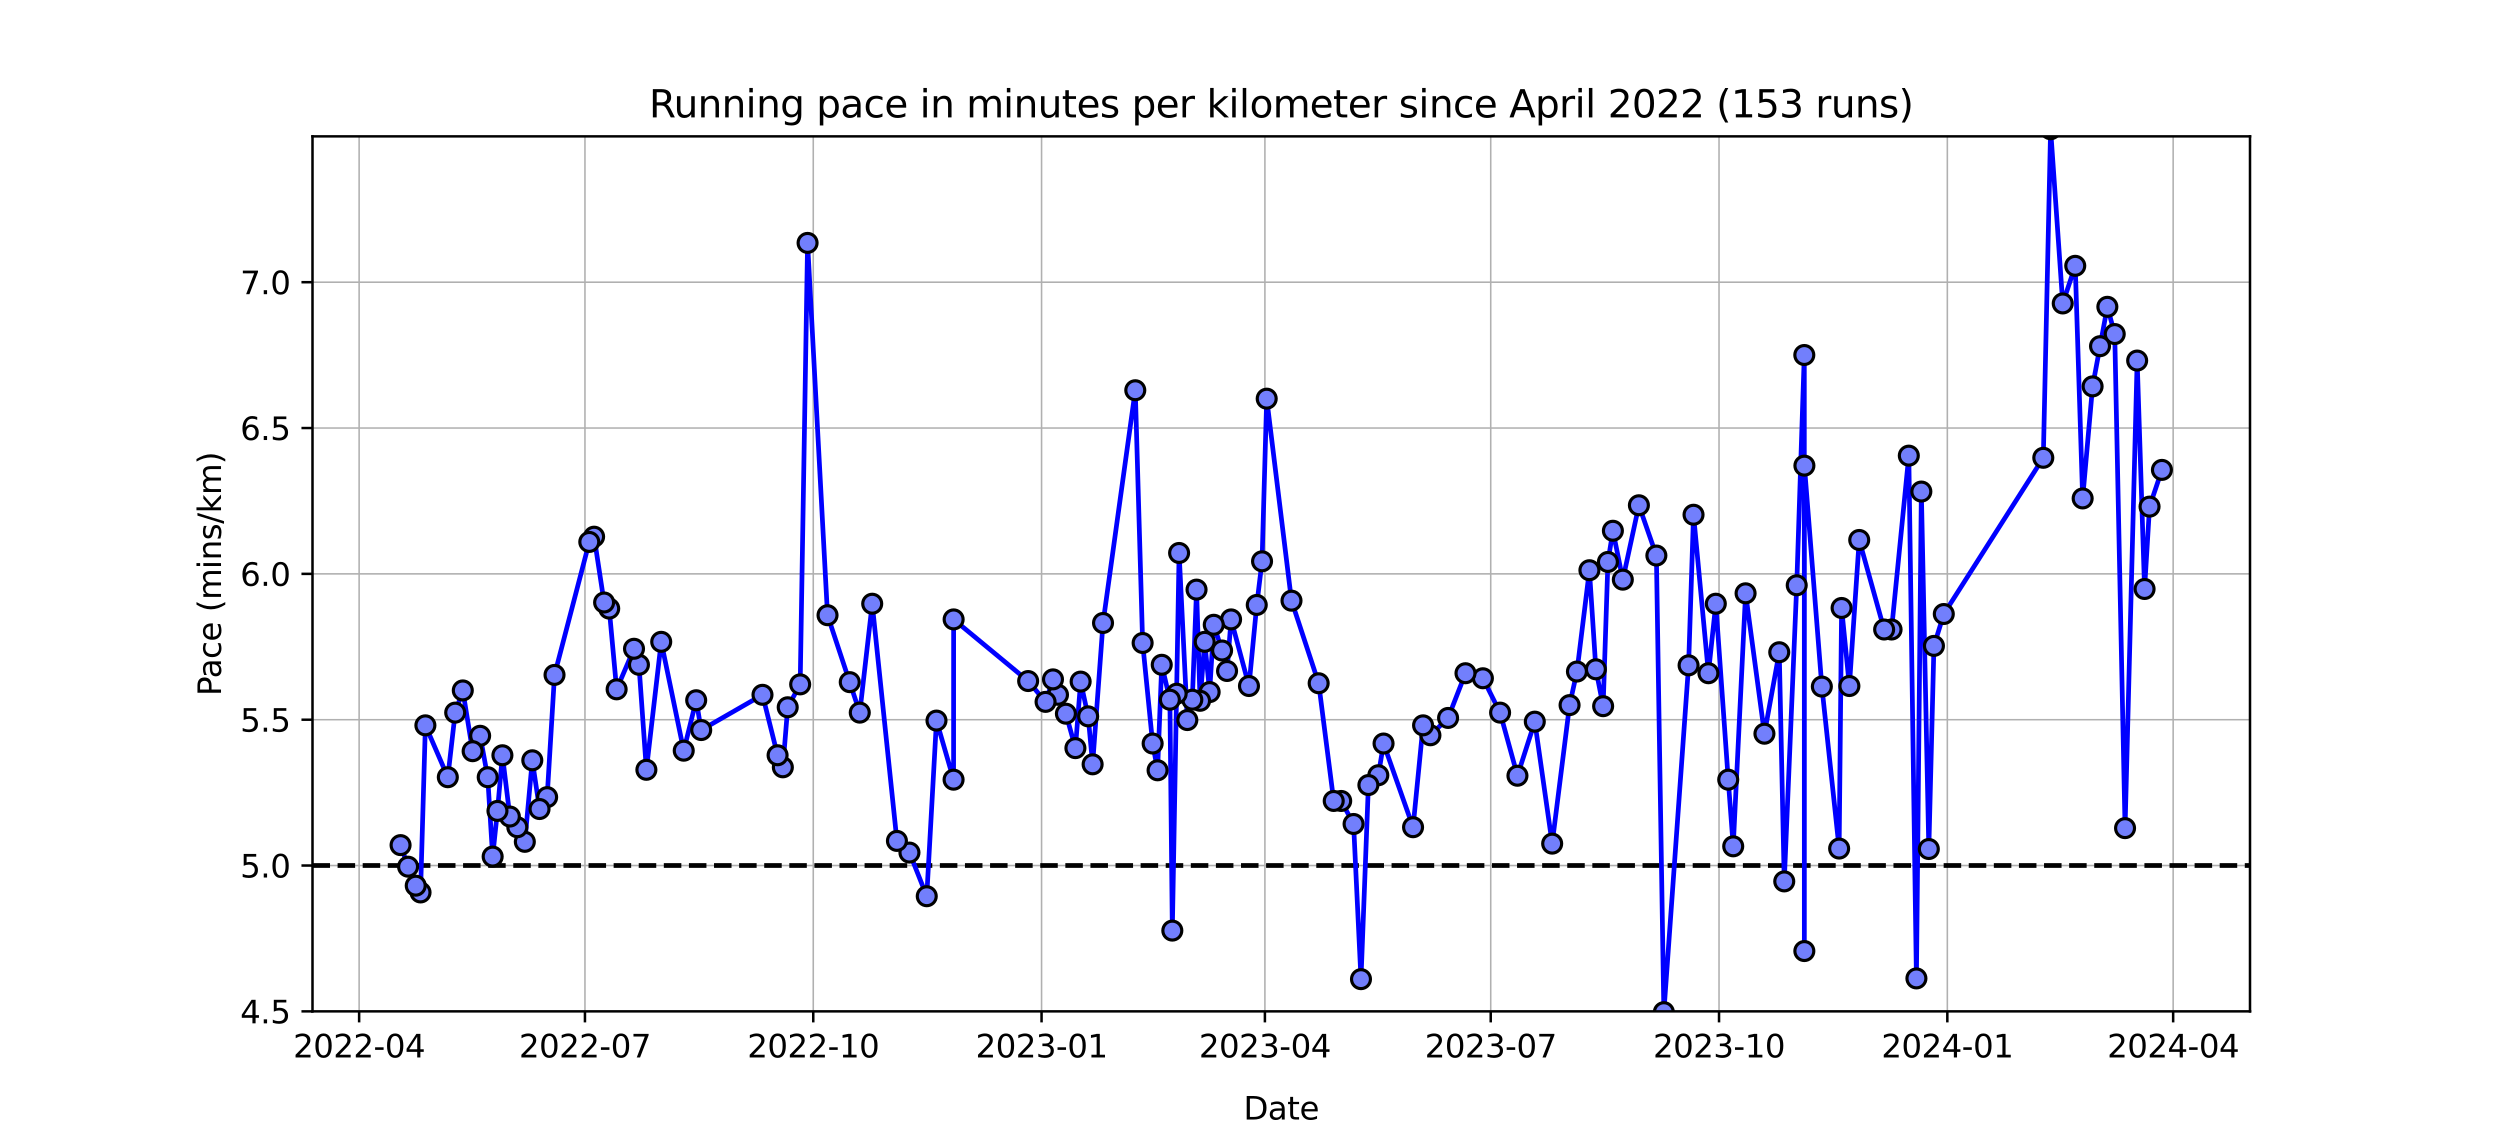<?xml version="1.0" encoding="utf-8" standalone="no"?>
<!DOCTYPE svg PUBLIC "-//W3C//DTD SVG 1.1//EN"
  "http://www.w3.org/Graphics/SVG/1.1/DTD/svg11.dtd">
<svg xmlns:xlink="http://www.w3.org/1999/xlink" width="792pt" height="360pt" viewBox="0 0 792 360" xmlns="http://www.w3.org/2000/svg" version="1.1">
 <defs>
  <style type="text/css">*{stroke-linejoin: round; stroke-linecap: butt}</style>
 </defs>
 <g id="figure_1">
  <g id="patch_1">
   <path d="M 0 360 
L 792 360 
L 792 0 
L 0 0 
z
" style="fill: #ffffff"/>
  </g>
  <g id="axes_1">
   <g id="patch_2">
    <path d="M 99 320.4 
L 712.8 320.4 
L 712.8 43.2 
L 99 43.2 
z
" style="fill: #ffffff"/>
   </g>
   <g id="matplotlib.axis_1">
    <g id="xtick_1">
     <g id="line2d_1">
      <path d="M 113.772 320.4 
L 113.772 43.2 
" clip-path="url(#pfdfece01df)" style="fill: none; stroke: #b0b0b0; stroke-width: 0.5; stroke-linecap: square"/>
     </g>
     <g id="line2d_2">
      <defs>
       <path id="m74d2e7a7f1" d="M 0 0 
L 0 3.5 
" style="stroke: #000000; stroke-width: 0.8"/>
      </defs>
      <g>
       <use xlink:href="#m74d2e7a7f1" x="113.772" y="320.4" style="stroke: #000000; stroke-width: 0.8"/>
      </g>
     </g>
     <g id="text_1">
      <!-- 2022-04 -->
      <g transform="translate(92.881 334.998) scale(0.1 -0.1)">
       <defs>
        <path id="DejaVuSans-32" d="M 1228 531 
L 3431 531 
L 3431 0 
L 469 0 
L 469 531 
Q 828 903 1448 1529 
Q 2069 2156 2228 2338 
Q 2531 2678 2651 2914 
Q 2772 3150 2772 3378 
Q 2772 3750 2511 3984 
Q 2250 4219 1831 4219 
Q 1534 4219 1204 4116 
Q 875 4013 500 3803 
L 500 4441 
Q 881 4594 1212 4672 
Q 1544 4750 1819 4750 
Q 2544 4750 2975 4387 
Q 3406 4025 3406 3419 
Q 3406 3131 3298 2873 
Q 3191 2616 2906 2266 
Q 2828 2175 2409 1742 
Q 1991 1309 1228 531 
z
" transform="scale(0.016)"/>
        <path id="DejaVuSans-30" d="M 2034 4250 
Q 1547 4250 1301 3770 
Q 1056 3291 1056 2328 
Q 1056 1369 1301 889 
Q 1547 409 2034 409 
Q 2525 409 2770 889 
Q 3016 1369 3016 2328 
Q 3016 3291 2770 3770 
Q 2525 4250 2034 4250 
z
M 2034 4750 
Q 2819 4750 3233 4129 
Q 3647 3509 3647 2328 
Q 3647 1150 3233 529 
Q 2819 -91 2034 -91 
Q 1250 -91 836 529 
Q 422 1150 422 2328 
Q 422 3509 836 4129 
Q 1250 4750 2034 4750 
z
" transform="scale(0.016)"/>
        <path id="DejaVuSans-2d" d="M 313 2009 
L 1997 2009 
L 1997 1497 
L 313 1497 
L 313 2009 
z
" transform="scale(0.016)"/>
        <path id="DejaVuSans-34" d="M 2419 4116 
L 825 1625 
L 2419 1625 
L 2419 4116 
z
M 2253 4666 
L 3047 4666 
L 3047 1625 
L 3713 1625 
L 3713 1100 
L 3047 1100 
L 3047 0 
L 2419 0 
L 2419 1100 
L 313 1100 
L 313 1709 
L 2253 4666 
z
" transform="scale(0.016)"/>
       </defs>
       <use xlink:href="#DejaVuSans-32"/>
       <use xlink:href="#DejaVuSans-30" x="63.623"/>
       <use xlink:href="#DejaVuSans-32" x="127.246"/>
       <use xlink:href="#DejaVuSans-32" x="190.869"/>
       <use xlink:href="#DejaVuSans-2d" x="254.492"/>
       <use xlink:href="#DejaVuSans-30" x="290.576"/>
       <use xlink:href="#DejaVuSans-34" x="354.199"/>
      </g>
     </g>
    </g>
    <g id="xtick_2">
     <g id="line2d_3">
      <path d="M 185.313 320.4 
L 185.313 43.2 
" clip-path="url(#pfdfece01df)" style="fill: none; stroke: #b0b0b0; stroke-width: 0.5; stroke-linecap: square"/>
     </g>
     <g id="line2d_4">
      <g>
       <use xlink:href="#m74d2e7a7f1" x="185.313" y="320.4" style="stroke: #000000; stroke-width: 0.8"/>
      </g>
     </g>
     <g id="text_2">
      <!-- 2022-07 -->
      <g transform="translate(164.422 334.998) scale(0.1 -0.1)">
       <defs>
        <path id="DejaVuSans-37" d="M 525 4666 
L 3525 4666 
L 3525 4397 
L 1831 0 
L 1172 0 
L 2766 4134 
L 525 4134 
L 525 4666 
z
" transform="scale(0.016)"/>
       </defs>
       <use xlink:href="#DejaVuSans-32"/>
       <use xlink:href="#DejaVuSans-30" x="63.623"/>
       <use xlink:href="#DejaVuSans-32" x="127.246"/>
       <use xlink:href="#DejaVuSans-32" x="190.869"/>
       <use xlink:href="#DejaVuSans-2d" x="254.492"/>
       <use xlink:href="#DejaVuSans-30" x="290.576"/>
       <use xlink:href="#DejaVuSans-37" x="354.199"/>
      </g>
     </g>
    </g>
    <g id="xtick_3">
     <g id="line2d_5">
      <path d="M 257.64 320.4 
L 257.64 43.2 
" clip-path="url(#pfdfece01df)" style="fill: none; stroke: #b0b0b0; stroke-width: 0.5; stroke-linecap: square"/>
     </g>
     <g id="line2d_6">
      <g>
       <use xlink:href="#m74d2e7a7f1" x="257.64" y="320.4" style="stroke: #000000; stroke-width: 0.8"/>
      </g>
     </g>
     <g id="text_3">
      <!-- 2022-10 -->
      <g transform="translate(236.748 334.998) scale(0.1 -0.1)">
       <defs>
        <path id="DejaVuSans-31" d="M 794 531 
L 1825 531 
L 1825 4091 
L 703 3866 
L 703 4441 
L 1819 4666 
L 2450 4666 
L 2450 531 
L 3481 531 
L 3481 0 
L 794 0 
L 794 531 
z
" transform="scale(0.016)"/>
       </defs>
       <use xlink:href="#DejaVuSans-32"/>
       <use xlink:href="#DejaVuSans-30" x="63.623"/>
       <use xlink:href="#DejaVuSans-32" x="127.246"/>
       <use xlink:href="#DejaVuSans-32" x="190.869"/>
       <use xlink:href="#DejaVuSans-2d" x="254.492"/>
       <use xlink:href="#DejaVuSans-31" x="290.576"/>
       <use xlink:href="#DejaVuSans-30" x="354.199"/>
      </g>
     </g>
    </g>
    <g id="xtick_4">
     <g id="line2d_7">
      <path d="M 329.966 320.4 
L 329.966 43.2 
" clip-path="url(#pfdfece01df)" style="fill: none; stroke: #b0b0b0; stroke-width: 0.5; stroke-linecap: square"/>
     </g>
     <g id="line2d_8">
      <g>
       <use xlink:href="#m74d2e7a7f1" x="329.966" y="320.4" style="stroke: #000000; stroke-width: 0.8"/>
      </g>
     </g>
     <g id="text_4">
      <!-- 2023-01 -->
      <g transform="translate(309.075 334.998) scale(0.1 -0.1)">
       <defs>
        <path id="DejaVuSans-33" d="M 2597 2516 
Q 3050 2419 3304 2112 
Q 3559 1806 3559 1356 
Q 3559 666 3084 287 
Q 2609 -91 1734 -91 
Q 1441 -91 1130 -33 
Q 819 25 488 141 
L 488 750 
Q 750 597 1062 519 
Q 1375 441 1716 441 
Q 2309 441 2620 675 
Q 2931 909 2931 1356 
Q 2931 1769 2642 2001 
Q 2353 2234 1838 2234 
L 1294 2234 
L 1294 2753 
L 1863 2753 
Q 2328 2753 2575 2939 
Q 2822 3125 2822 3475 
Q 2822 3834 2567 4026 
Q 2313 4219 1838 4219 
Q 1578 4219 1281 4162 
Q 984 4106 628 3988 
L 628 4550 
Q 988 4650 1302 4700 
Q 1616 4750 1894 4750 
Q 2613 4750 3031 4423 
Q 3450 4097 3450 3541 
Q 3450 3153 3228 2886 
Q 3006 2619 2597 2516 
z
" transform="scale(0.016)"/>
       </defs>
       <use xlink:href="#DejaVuSans-32"/>
       <use xlink:href="#DejaVuSans-30" x="63.623"/>
       <use xlink:href="#DejaVuSans-32" x="127.246"/>
       <use xlink:href="#DejaVuSans-33" x="190.869"/>
       <use xlink:href="#DejaVuSans-2d" x="254.492"/>
       <use xlink:href="#DejaVuSans-30" x="290.576"/>
       <use xlink:href="#DejaVuSans-31" x="354.199"/>
      </g>
     </g>
    </g>
    <g id="xtick_5">
     <g id="line2d_9">
      <path d="M 400.721 320.4 
L 400.721 43.2 
" clip-path="url(#pfdfece01df)" style="fill: none; stroke: #b0b0b0; stroke-width: 0.5; stroke-linecap: square"/>
     </g>
     <g id="line2d_10">
      <g>
       <use xlink:href="#m74d2e7a7f1" x="400.721" y="320.4" style="stroke: #000000; stroke-width: 0.8"/>
      </g>
     </g>
     <g id="text_5">
      <!-- 2023-04 -->
      <g transform="translate(379.829 334.998) scale(0.1 -0.1)">
       <use xlink:href="#DejaVuSans-32"/>
       <use xlink:href="#DejaVuSans-30" x="63.623"/>
       <use xlink:href="#DejaVuSans-32" x="127.246"/>
       <use xlink:href="#DejaVuSans-33" x="190.869"/>
       <use xlink:href="#DejaVuSans-2d" x="254.492"/>
       <use xlink:href="#DejaVuSans-30" x="290.576"/>
       <use xlink:href="#DejaVuSans-34" x="354.199"/>
      </g>
     </g>
    </g>
    <g id="xtick_6">
     <g id="line2d_11">
      <path d="M 472.261 320.4 
L 472.261 43.2 
" clip-path="url(#pfdfece01df)" style="fill: none; stroke: #b0b0b0; stroke-width: 0.5; stroke-linecap: square"/>
     </g>
     <g id="line2d_12">
      <g>
       <use xlink:href="#m74d2e7a7f1" x="472.261" y="320.4" style="stroke: #000000; stroke-width: 0.8"/>
      </g>
     </g>
     <g id="text_6">
      <!-- 2023-07 -->
      <g transform="translate(451.37 334.998) scale(0.1 -0.1)">
       <use xlink:href="#DejaVuSans-32"/>
       <use xlink:href="#DejaVuSans-30" x="63.623"/>
       <use xlink:href="#DejaVuSans-32" x="127.246"/>
       <use xlink:href="#DejaVuSans-33" x="190.869"/>
       <use xlink:href="#DejaVuSans-2d" x="254.492"/>
       <use xlink:href="#DejaVuSans-30" x="290.576"/>
       <use xlink:href="#DejaVuSans-37" x="354.199"/>
      </g>
     </g>
    </g>
    <g id="xtick_7">
     <g id="line2d_13">
      <path d="M 544.588 320.4 
L 544.588 43.2 
" clip-path="url(#pfdfece01df)" style="fill: none; stroke: #b0b0b0; stroke-width: 0.5; stroke-linecap: square"/>
     </g>
     <g id="line2d_14">
      <g>
       <use xlink:href="#m74d2e7a7f1" x="544.588" y="320.4" style="stroke: #000000; stroke-width: 0.8"/>
      </g>
     </g>
     <g id="text_7">
      <!-- 2023-10 -->
      <g transform="translate(523.697 334.998) scale(0.1 -0.1)">
       <use xlink:href="#DejaVuSans-32"/>
       <use xlink:href="#DejaVuSans-30" x="63.623"/>
       <use xlink:href="#DejaVuSans-32" x="127.246"/>
       <use xlink:href="#DejaVuSans-33" x="190.869"/>
       <use xlink:href="#DejaVuSans-2d" x="254.492"/>
       <use xlink:href="#DejaVuSans-31" x="290.576"/>
       <use xlink:href="#DejaVuSans-30" x="354.199"/>
      </g>
     </g>
    </g>
    <g id="xtick_8">
     <g id="line2d_15">
      <path d="M 616.915 320.4 
L 616.915 43.2 
" clip-path="url(#pfdfece01df)" style="fill: none; stroke: #b0b0b0; stroke-width: 0.5; stroke-linecap: square"/>
     </g>
     <g id="line2d_16">
      <g>
       <use xlink:href="#m74d2e7a7f1" x="616.915" y="320.4" style="stroke: #000000; stroke-width: 0.8"/>
      </g>
     </g>
     <g id="text_8">
      <!-- 2024-01 -->
      <g transform="translate(596.023 334.998) scale(0.1 -0.1)">
       <use xlink:href="#DejaVuSans-32"/>
       <use xlink:href="#DejaVuSans-30" x="63.623"/>
       <use xlink:href="#DejaVuSans-32" x="127.246"/>
       <use xlink:href="#DejaVuSans-34" x="190.869"/>
       <use xlink:href="#DejaVuSans-2d" x="254.492"/>
       <use xlink:href="#DejaVuSans-30" x="290.576"/>
       <use xlink:href="#DejaVuSans-31" x="354.199"/>
      </g>
     </g>
    </g>
    <g id="xtick_9">
     <g id="line2d_17">
      <path d="M 688.455 320.4 
L 688.455 43.2 
" clip-path="url(#pfdfece01df)" style="fill: none; stroke: #b0b0b0; stroke-width: 0.5; stroke-linecap: square"/>
     </g>
     <g id="line2d_18">
      <g>
       <use xlink:href="#m74d2e7a7f1" x="688.455" y="320.4" style="stroke: #000000; stroke-width: 0.8"/>
      </g>
     </g>
     <g id="text_9">
      <!-- 2024-04 -->
      <g transform="translate(667.564 334.998) scale(0.1 -0.1)">
       <use xlink:href="#DejaVuSans-32"/>
       <use xlink:href="#DejaVuSans-30" x="63.623"/>
       <use xlink:href="#DejaVuSans-32" x="127.246"/>
       <use xlink:href="#DejaVuSans-34" x="190.869"/>
       <use xlink:href="#DejaVuSans-2d" x="254.492"/>
       <use xlink:href="#DejaVuSans-30" x="290.576"/>
       <use xlink:href="#DejaVuSans-34" x="354.199"/>
      </g>
     </g>
    </g>
    <g id="text_10">
     <!-- Date -->
     <g transform="translate(393.949 354.677) scale(0.1 -0.1)">
      <defs>
       <path id="DejaVuSans-44" d="M 1259 4147 
L 1259 519 
L 2022 519 
Q 2988 519 3436 956 
Q 3884 1394 3884 2338 
Q 3884 3275 3436 3711 
Q 2988 4147 2022 4147 
L 1259 4147 
z
M 628 4666 
L 1925 4666 
Q 3281 4666 3915 4102 
Q 4550 3538 4550 2338 
Q 4550 1131 3912 565 
Q 3275 0 1925 0 
L 628 0 
L 628 4666 
z
" transform="scale(0.016)"/>
       <path id="DejaVuSans-61" d="M 2194 1759 
Q 1497 1759 1228 1600 
Q 959 1441 959 1056 
Q 959 750 1161 570 
Q 1363 391 1709 391 
Q 2188 391 2477 730 
Q 2766 1069 2766 1631 
L 2766 1759 
L 2194 1759 
z
M 3341 1997 
L 3341 0 
L 2766 0 
L 2766 531 
Q 2569 213 2275 61 
Q 1981 -91 1556 -91 
Q 1019 -91 701 211 
Q 384 513 384 1019 
Q 384 1609 779 1909 
Q 1175 2209 1959 2209 
L 2766 2209 
L 2766 2266 
Q 2766 2663 2505 2880 
Q 2244 3097 1772 3097 
Q 1472 3097 1187 3025 
Q 903 2953 641 2809 
L 641 3341 
Q 956 3463 1253 3523 
Q 1550 3584 1831 3584 
Q 2591 3584 2966 3190 
Q 3341 2797 3341 1997 
z
" transform="scale(0.016)"/>
       <path id="DejaVuSans-74" d="M 1172 4494 
L 1172 3500 
L 2356 3500 
L 2356 3053 
L 1172 3053 
L 1172 1153 
Q 1172 725 1289 603 
Q 1406 481 1766 481 
L 2356 481 
L 2356 0 
L 1766 0 
Q 1100 0 847 248 
Q 594 497 594 1153 
L 594 3053 
L 172 3053 
L 172 3500 
L 594 3500 
L 594 4494 
L 1172 4494 
z
" transform="scale(0.016)"/>
       <path id="DejaVuSans-65" d="M 3597 1894 
L 3597 1613 
L 953 1613 
Q 991 1019 1311 708 
Q 1631 397 2203 397 
Q 2534 397 2845 478 
Q 3156 559 3463 722 
L 3463 178 
Q 3153 47 2828 -22 
Q 2503 -91 2169 -91 
Q 1331 -91 842 396 
Q 353 884 353 1716 
Q 353 2575 817 3079 
Q 1281 3584 2069 3584 
Q 2775 3584 3186 3129 
Q 3597 2675 3597 1894 
z
M 3022 2063 
Q 3016 2534 2758 2815 
Q 2500 3097 2075 3097 
Q 1594 3097 1305 2825 
Q 1016 2553 972 2059 
L 3022 2063 
z
" transform="scale(0.016)"/>
      </defs>
      <use xlink:href="#DejaVuSans-44"/>
      <use xlink:href="#DejaVuSans-61" x="77.002"/>
      <use xlink:href="#DejaVuSans-74" x="138.281"/>
      <use xlink:href="#DejaVuSans-65" x="177.49"/>
     </g>
    </g>
   </g>
   <g id="matplotlib.axis_2">
    <g id="ytick_1">
     <g id="line2d_19">
      <path d="M 99 320.4 
L 712.8 320.4 
" clip-path="url(#pfdfece01df)" style="fill: none; stroke: #b0b0b0; stroke-width: 0.5; stroke-linecap: square"/>
     </g>
     <g id="line2d_20">
      <defs>
       <path id="me76ec345c6" d="M 0 0 
L -3.5 0 
" style="stroke: #000000; stroke-width: 0.8"/>
      </defs>
      <g>
       <use xlink:href="#me76ec345c6" x="99" y="320.4" style="stroke: #000000; stroke-width: 0.8"/>
      </g>
     </g>
     <g id="text_11">
      <!-- 4.5 -->
      <g transform="translate(76.097 324.199) scale(0.1 -0.1)">
       <defs>
        <path id="DejaVuSans-2e" d="M 684 794 
L 1344 794 
L 1344 0 
L 684 0 
L 684 794 
z
" transform="scale(0.016)"/>
        <path id="DejaVuSans-35" d="M 691 4666 
L 3169 4666 
L 3169 4134 
L 1269 4134 
L 1269 2991 
Q 1406 3038 1543 3061 
Q 1681 3084 1819 3084 
Q 2600 3084 3056 2656 
Q 3513 2228 3513 1497 
Q 3513 744 3044 326 
Q 2575 -91 1722 -91 
Q 1428 -91 1123 -41 
Q 819 9 494 109 
L 494 744 
Q 775 591 1075 516 
Q 1375 441 1709 441 
Q 2250 441 2565 725 
Q 2881 1009 2881 1497 
Q 2881 1984 2565 2268 
Q 2250 2553 1709 2553 
Q 1456 2553 1204 2497 
Q 953 2441 691 2322 
L 691 4666 
z
" transform="scale(0.016)"/>
       </defs>
       <use xlink:href="#DejaVuSans-34"/>
       <use xlink:href="#DejaVuSans-2e" x="63.623"/>
       <use xlink:href="#DejaVuSans-35" x="95.41"/>
      </g>
     </g>
    </g>
    <g id="ytick_2">
     <g id="line2d_21">
      <path d="M 99 274.2 
L 712.8 274.2 
" clip-path="url(#pfdfece01df)" style="fill: none; stroke: #b0b0b0; stroke-width: 0.5; stroke-linecap: square"/>
     </g>
     <g id="line2d_22">
      <g>
       <use xlink:href="#me76ec345c6" x="99" y="274.2" style="stroke: #000000; stroke-width: 0.8"/>
      </g>
     </g>
     <g id="text_12">
      <!-- 5.0 -->
      <g transform="translate(76.097 277.999) scale(0.1 -0.1)">
       <use xlink:href="#DejaVuSans-35"/>
       <use xlink:href="#DejaVuSans-2e" x="63.623"/>
       <use xlink:href="#DejaVuSans-30" x="95.41"/>
      </g>
     </g>
    </g>
    <g id="ytick_3">
     <g id="line2d_23">
      <path d="M 99 228 
L 712.8 228 
" clip-path="url(#pfdfece01df)" style="fill: none; stroke: #b0b0b0; stroke-width: 0.5; stroke-linecap: square"/>
     </g>
     <g id="line2d_24">
      <g>
       <use xlink:href="#me76ec345c6" x="99" y="228" style="stroke: #000000; stroke-width: 0.8"/>
      </g>
     </g>
     <g id="text_13">
      <!-- 5.5 -->
      <g transform="translate(76.097 231.799) scale(0.1 -0.1)">
       <use xlink:href="#DejaVuSans-35"/>
       <use xlink:href="#DejaVuSans-2e" x="63.623"/>
       <use xlink:href="#DejaVuSans-35" x="95.41"/>
      </g>
     </g>
    </g>
    <g id="ytick_4">
     <g id="line2d_25">
      <path d="M 99 181.8 
L 712.8 181.8 
" clip-path="url(#pfdfece01df)" style="fill: none; stroke: #b0b0b0; stroke-width: 0.5; stroke-linecap: square"/>
     </g>
     <g id="line2d_26">
      <g>
       <use xlink:href="#me76ec345c6" x="99" y="181.8" style="stroke: #000000; stroke-width: 0.8"/>
      </g>
     </g>
     <g id="text_14">
      <!-- 6.0 -->
      <g transform="translate(76.097 185.599) scale(0.1 -0.1)">
       <defs>
        <path id="DejaVuSans-36" d="M 2113 2584 
Q 1688 2584 1439 2293 
Q 1191 2003 1191 1497 
Q 1191 994 1439 701 
Q 1688 409 2113 409 
Q 2538 409 2786 701 
Q 3034 994 3034 1497 
Q 3034 2003 2786 2293 
Q 2538 2584 2113 2584 
z
M 3366 4563 
L 3366 3988 
Q 3128 4100 2886 4159 
Q 2644 4219 2406 4219 
Q 1781 4219 1451 3797 
Q 1122 3375 1075 2522 
Q 1259 2794 1537 2939 
Q 1816 3084 2150 3084 
Q 2853 3084 3261 2657 
Q 3669 2231 3669 1497 
Q 3669 778 3244 343 
Q 2819 -91 2113 -91 
Q 1303 -91 875 529 
Q 447 1150 447 2328 
Q 447 3434 972 4092 
Q 1497 4750 2381 4750 
Q 2619 4750 2861 4703 
Q 3103 4656 3366 4563 
z
" transform="scale(0.016)"/>
       </defs>
       <use xlink:href="#DejaVuSans-36"/>
       <use xlink:href="#DejaVuSans-2e" x="63.623"/>
       <use xlink:href="#DejaVuSans-30" x="95.41"/>
      </g>
     </g>
    </g>
    <g id="ytick_5">
     <g id="line2d_27">
      <path d="M 99 135.6 
L 712.8 135.6 
" clip-path="url(#pfdfece01df)" style="fill: none; stroke: #b0b0b0; stroke-width: 0.5; stroke-linecap: square"/>
     </g>
     <g id="line2d_28">
      <g>
       <use xlink:href="#me76ec345c6" x="99" y="135.6" style="stroke: #000000; stroke-width: 0.8"/>
      </g>
     </g>
     <g id="text_15">
      <!-- 6.5 -->
      <g transform="translate(76.097 139.399) scale(0.1 -0.1)">
       <use xlink:href="#DejaVuSans-36"/>
       <use xlink:href="#DejaVuSans-2e" x="63.623"/>
       <use xlink:href="#DejaVuSans-35" x="95.41"/>
      </g>
     </g>
    </g>
    <g id="ytick_6">
     <g id="line2d_29">
      <path d="M 99 89.4 
L 712.8 89.4 
" clip-path="url(#pfdfece01df)" style="fill: none; stroke: #b0b0b0; stroke-width: 0.5; stroke-linecap: square"/>
     </g>
     <g id="line2d_30">
      <g>
       <use xlink:href="#me76ec345c6" x="99" y="89.4" style="stroke: #000000; stroke-width: 0.8"/>
      </g>
     </g>
     <g id="text_16">
      <!-- 7.0 -->
      <g transform="translate(76.097 93.199) scale(0.1 -0.1)">
       <use xlink:href="#DejaVuSans-37"/>
       <use xlink:href="#DejaVuSans-2e" x="63.623"/>
       <use xlink:href="#DejaVuSans-30" x="95.41"/>
      </g>
     </g>
    </g>
    <g id="text_17">
     <!-- Pace (mins/km) -->
     <g transform="translate(70.017 220.453) rotate(-90) scale(0.1 -0.1)">
      <defs>
       <path id="DejaVuSans-50" d="M 1259 4147 
L 1259 2394 
L 2053 2394 
Q 2494 2394 2734 2622 
Q 2975 2850 2975 3272 
Q 2975 3691 2734 3919 
Q 2494 4147 2053 4147 
L 1259 4147 
z
M 628 4666 
L 2053 4666 
Q 2838 4666 3239 4311 
Q 3641 3956 3641 3272 
Q 3641 2581 3239 2228 
Q 2838 1875 2053 1875 
L 1259 1875 
L 1259 0 
L 628 0 
L 628 4666 
z
" transform="scale(0.016)"/>
       <path id="DejaVuSans-63" d="M 3122 3366 
L 3122 2828 
Q 2878 2963 2633 3030 
Q 2388 3097 2138 3097 
Q 1578 3097 1268 2742 
Q 959 2388 959 1747 
Q 959 1106 1268 751 
Q 1578 397 2138 397 
Q 2388 397 2633 464 
Q 2878 531 3122 666 
L 3122 134 
Q 2881 22 2623 -34 
Q 2366 -91 2075 -91 
Q 1284 -91 818 406 
Q 353 903 353 1747 
Q 353 2603 823 3093 
Q 1294 3584 2113 3584 
Q 2378 3584 2631 3529 
Q 2884 3475 3122 3366 
z
" transform="scale(0.016)"/>
       <path id="DejaVuSans-20" transform="scale(0.016)"/>
       <path id="DejaVuSans-28" d="M 1984 4856 
Q 1566 4138 1362 3434 
Q 1159 2731 1159 2009 
Q 1159 1288 1364 580 
Q 1569 -128 1984 -844 
L 1484 -844 
Q 1016 -109 783 600 
Q 550 1309 550 2009 
Q 550 2706 781 3412 
Q 1013 4119 1484 4856 
L 1984 4856 
z
" transform="scale(0.016)"/>
       <path id="DejaVuSans-6d" d="M 3328 2828 
Q 3544 3216 3844 3400 
Q 4144 3584 4550 3584 
Q 5097 3584 5394 3201 
Q 5691 2819 5691 2113 
L 5691 0 
L 5113 0 
L 5113 2094 
Q 5113 2597 4934 2840 
Q 4756 3084 4391 3084 
Q 3944 3084 3684 2787 
Q 3425 2491 3425 1978 
L 3425 0 
L 2847 0 
L 2847 2094 
Q 2847 2600 2669 2842 
Q 2491 3084 2119 3084 
Q 1678 3084 1418 2786 
Q 1159 2488 1159 1978 
L 1159 0 
L 581 0 
L 581 3500 
L 1159 3500 
L 1159 2956 
Q 1356 3278 1631 3431 
Q 1906 3584 2284 3584 
Q 2666 3584 2933 3390 
Q 3200 3197 3328 2828 
z
" transform="scale(0.016)"/>
       <path id="DejaVuSans-69" d="M 603 3500 
L 1178 3500 
L 1178 0 
L 603 0 
L 603 3500 
z
M 603 4863 
L 1178 4863 
L 1178 4134 
L 603 4134 
L 603 4863 
z
" transform="scale(0.016)"/>
       <path id="DejaVuSans-6e" d="M 3513 2113 
L 3513 0 
L 2938 0 
L 2938 2094 
Q 2938 2591 2744 2837 
Q 2550 3084 2163 3084 
Q 1697 3084 1428 2787 
Q 1159 2491 1159 1978 
L 1159 0 
L 581 0 
L 581 3500 
L 1159 3500 
L 1159 2956 
Q 1366 3272 1645 3428 
Q 1925 3584 2291 3584 
Q 2894 3584 3203 3211 
Q 3513 2838 3513 2113 
z
" transform="scale(0.016)"/>
       <path id="DejaVuSans-73" d="M 2834 3397 
L 2834 2853 
Q 2591 2978 2328 3040 
Q 2066 3103 1784 3103 
Q 1356 3103 1142 2972 
Q 928 2841 928 2578 
Q 928 2378 1081 2264 
Q 1234 2150 1697 2047 
L 1894 2003 
Q 2506 1872 2764 1633 
Q 3022 1394 3022 966 
Q 3022 478 2636 193 
Q 2250 -91 1575 -91 
Q 1294 -91 989 -36 
Q 684 19 347 128 
L 347 722 
Q 666 556 975 473 
Q 1284 391 1588 391 
Q 1994 391 2212 530 
Q 2431 669 2431 922 
Q 2431 1156 2273 1281 
Q 2116 1406 1581 1522 
L 1381 1569 
Q 847 1681 609 1914 
Q 372 2147 372 2553 
Q 372 3047 722 3315 
Q 1072 3584 1716 3584 
Q 2034 3584 2315 3537 
Q 2597 3491 2834 3397 
z
" transform="scale(0.016)"/>
       <path id="DejaVuSans-2f" d="M 1625 4666 
L 2156 4666 
L 531 -594 
L 0 -594 
L 1625 4666 
z
" transform="scale(0.016)"/>
       <path id="DejaVuSans-6b" d="M 581 4863 
L 1159 4863 
L 1159 1991 
L 2875 3500 
L 3609 3500 
L 1753 1863 
L 3688 0 
L 2938 0 
L 1159 1709 
L 1159 0 
L 581 0 
L 581 4863 
z
" transform="scale(0.016)"/>
       <path id="DejaVuSans-29" d="M 513 4856 
L 1013 4856 
Q 1481 4119 1714 3412 
Q 1947 2706 1947 2009 
Q 1947 1309 1714 600 
Q 1481 -109 1013 -844 
L 513 -844 
Q 928 -128 1133 580 
Q 1338 1288 1338 2009 
Q 1338 2731 1133 3434 
Q 928 4138 513 4856 
z
" transform="scale(0.016)"/>
      </defs>
      <use xlink:href="#DejaVuSans-50"/>
      <use xlink:href="#DejaVuSans-61" x="55.803"/>
      <use xlink:href="#DejaVuSans-63" x="117.082"/>
      <use xlink:href="#DejaVuSans-65" x="172.062"/>
      <use xlink:href="#DejaVuSans-20" x="233.586"/>
      <use xlink:href="#DejaVuSans-28" x="265.373"/>
      <use xlink:href="#DejaVuSans-6d" x="304.387"/>
      <use xlink:href="#DejaVuSans-69" x="401.799"/>
      <use xlink:href="#DejaVuSans-6e" x="429.582"/>
      <use xlink:href="#DejaVuSans-73" x="492.961"/>
      <use xlink:href="#DejaVuSans-2f" x="545.061"/>
      <use xlink:href="#DejaVuSans-6b" x="578.752"/>
      <use xlink:href="#DejaVuSans-6d" x="636.662"/>
      <use xlink:href="#DejaVuSans-29" x="734.074"/>
     </g>
    </g>
   </g>
   <g id="line2d_31">
    <path d="M 99 274.2 
L 712.8 274.2 
" clip-path="url(#pfdfece01df)" style="fill: none; stroke-dasharray: 5.55,2.4; stroke-dashoffset: 0; stroke: #000000; stroke-width: 1.5"/>
   </g>
   <g id="line2d_32"/>
   <g id="line2d_33">
    <path d="M 684.9 148.862 
L 680.977 160.499 
L 679.401 186.593 
L 677.051 114.229 
L 673.217 262.354 
L 669.946 105.828 
L 667.61 97.196 
L 662.933 122.41 
L 659.787 157.905 
L 657.437 84.21 
L 653.476 96.133 
L 649.632 40.94 
L 647.316 145.029 
L 615.795 194.519 
L 612.673 204.616 
L 611.05 268.967 
L 608.681 155.725 
L 607.121 309.961 
L 604.71 144.348 
L 599.247 199.428 
L 596.894 199.428 
L 589.001 171.062 
L 585.885 217.332 
L 583.418 192.607 
L 582.639 268.825 
L 577.162 217.507 
L 571.634 147.515 
L 571.615 301.295 
L 571.602 112.466 
L 569.204 185.413 
L 565.25 279.227 
L 563.667 206.626 
L 558.972 232.438 
L 553 187.962 
L 549.084 268.115 
L 547.504 247.001 
L 543.567 191.26 
L 541.227 213.28 
L 536.512 163.07 
L 534.945 210.782 
L 527.111 320.658 
L 524.739 175.996 
L 519.202 160.068 
L 514.11 183.635 
L 510.965 168.144 
L 509.388 178.027 
L 507.873 223.721 
L 505.574 212.034 
L 503.527 180.644 
L 499.579 212.747 
L 497.24 223.379 
L 491.728 267.26 
L 486.224 228.619 
L 480.727 245.754 
L 475.231 225.759 
L 469.781 214.873 
L 464.267 213.28 
L 458.752 227.445 
L 453.155 232.932 
L 450.83 229.788 
L 447.656 262.062 
L 438.31 235.55 
L 436.653 245.598 
L 433.507 248.704 
L 431.16 310.197 
L 428.815 261.038 
L 424.89 253.744 
L 422.523 253.744 
L 417.755 216.456 
L 409.146 190.294 
L 401.292 126.299 
L 399.815 177.824 
L 398.139 191.646 
L 395.673 217.332 
L 390.006 196.228 
L 388.733 212.569 
L 387.155 206.08 
L 384.517 197.927 
L 383.215 219.248 
L 381.648 203.328 
L 380.183 222.01 
L 379.066 186.789 
L 377.725 221.666 
L 376.146 228.117 
L 373.54 175.18 
L 371.391 294.813 
L 370.618 221.666 
L 368.038 210.603 
L 366.723 244.03 
L 365.157 235.55 
L 361.986 203.697 
L 359.656 123.63 
L 349.438 197.362 
L 346.144 242.135 
L 344.729 226.941 
L 342.346 215.93 
L 340.69 237.01 
L 337.682 226.097 
L 335.169 220.114 
L 333.583 215.226 
L 331.236 222.353 
L 325.718 215.754 
L 302.11 196.228 
L 302.094 247.001 
L 296.679 228.284 
L 293.595 283.924 
L 288.113 270.098 
L 284.15 266.401 
L 276.316 191.26 
L 272.373 225.759 
L 262.161 194.899 
L 255.842 76.953 
L 253.494 216.807 
L 249.547 224.062 
L 248.006 243.084 
L 246.339 239.266 
L 241.557 220.114 
L 222.142 231.282 
L 220.552 221.838 
L 216.607 237.818 
L 209.475 203.328 
L 204.774 243.873 
L 202.414 210.603 
L 200.853 205.531 
L 195.348 218.379 
L 192.996 192.798 
L 191.383 190.874 
L 188.208 170.024 
L 186.687 171.684 
L 175.674 213.812 
L 173.332 252.532 
L 170.924 256.3 
L 168.63 240.864 
L 166.265 266.688 
L 163.887 262.062 
L 161.526 258.681 
L 159.163 239.266 
L 157.595 256.897 
L 156.073 271.365 
L 154.509 246.222 
L 152.108 233.096 
L 149.73 237.979 
L 146.612 218.727 
L 144.207 225.759 
L 141.869 246.222 
L 134.762 229.788 
L 133.224 282.725 
L 131.706 280.579 
L 129.284 274.569 
L 126.9 267.732 
L 126.9 267.732 
" clip-path="url(#pfdfece01df)" style="fill: none; stroke: #0000ff; stroke-width: 1.5; stroke-linecap: square"/>
    <defs>
     <path id="m582b39e8f1" d="M 0 3 
C 0.796 3 1.559 2.684 2.121 2.121 
C 2.684 1.559 3 0.796 3 0 
C 3 -0.796 2.684 -1.559 2.121 -2.121 
C 1.559 -2.684 0.796 -3 0 -3 
C -0.796 -3 -1.559 -2.684 -2.121 -2.121 
C -2.684 -1.559 -3 -0.796 -3 0 
C -3 0.796 -2.684 1.559 -2.121 2.121 
C -1.559 2.684 -0.796 3 0 3 
z
" style="stroke: #000000"/>
    </defs>
    <g clip-path="url(#pfdfece01df)">
     <use xlink:href="#m582b39e8f1" x="684.9" y="148.862" style="fill: #727ffc; stroke: #000000"/>
     <use xlink:href="#m582b39e8f1" x="680.977" y="160.499" style="fill: #727ffc; stroke: #000000"/>
     <use xlink:href="#m582b39e8f1" x="679.401" y="186.593" style="fill: #727ffc; stroke: #000000"/>
     <use xlink:href="#m582b39e8f1" x="677.051" y="114.229" style="fill: #727ffc; stroke: #000000"/>
     <use xlink:href="#m582b39e8f1" x="673.217" y="262.354" style="fill: #727ffc; stroke: #000000"/>
     <use xlink:href="#m582b39e8f1" x="669.946" y="105.828" style="fill: #727ffc; stroke: #000000"/>
     <use xlink:href="#m582b39e8f1" x="667.61" y="97.196" style="fill: #727ffc; stroke: #000000"/>
     <use xlink:href="#m582b39e8f1" x="665.287" y="109.674" style="fill: #727ffc; stroke: #000000"/>
     <use xlink:href="#m582b39e8f1" x="662.933" y="122.41" style="fill: #727ffc; stroke: #000000"/>
     <use xlink:href="#m582b39e8f1" x="659.787" y="157.905" style="fill: #727ffc; stroke: #000000"/>
     <use xlink:href="#m582b39e8f1" x="657.437" y="84.21" style="fill: #727ffc; stroke: #000000"/>
     <use xlink:href="#m582b39e8f1" x="653.476" y="96.133" style="fill: #727ffc; stroke: #000000"/>
     <use xlink:href="#m582b39e8f1" x="649.632" y="40.94" style="fill: #727ffc; stroke: #000000"/>
     <use xlink:href="#m582b39e8f1" x="647.316" y="145.029" style="fill: #727ffc; stroke: #000000"/>
     <use xlink:href="#m582b39e8f1" x="615.795" y="194.519" style="fill: #727ffc; stroke: #000000"/>
     <use xlink:href="#m582b39e8f1" x="612.673" y="204.616" style="fill: #727ffc; stroke: #000000"/>
     <use xlink:href="#m582b39e8f1" x="611.05" y="268.967" style="fill: #727ffc; stroke: #000000"/>
     <use xlink:href="#m582b39e8f1" x="608.681" y="155.725" style="fill: #727ffc; stroke: #000000"/>
     <use xlink:href="#m582b39e8f1" x="607.121" y="309.961" style="fill: #727ffc; stroke: #000000"/>
     <use xlink:href="#m582b39e8f1" x="604.71" y="144.348" style="fill: #727ffc; stroke: #000000"/>
     <use xlink:href="#m582b39e8f1" x="599.247" y="199.428" style="fill: #727ffc; stroke: #000000"/>
     <use xlink:href="#m582b39e8f1" x="596.894" y="199.428" style="fill: #727ffc; stroke: #000000"/>
     <use xlink:href="#m582b39e8f1" x="589.001" y="171.062" style="fill: #727ffc; stroke: #000000"/>
     <use xlink:href="#m582b39e8f1" x="585.885" y="217.332" style="fill: #727ffc; stroke: #000000"/>
     <use xlink:href="#m582b39e8f1" x="583.418" y="192.607" style="fill: #727ffc; stroke: #000000"/>
     <use xlink:href="#m582b39e8f1" x="582.639" y="268.825" style="fill: #727ffc; stroke: #000000"/>
     <use xlink:href="#m582b39e8f1" x="577.162" y="217.507" style="fill: #727ffc; stroke: #000000"/>
     <use xlink:href="#m582b39e8f1" x="571.634" y="147.515" style="fill: #727ffc; stroke: #000000"/>
     <use xlink:href="#m582b39e8f1" x="571.615" y="301.295" style="fill: #727ffc; stroke: #000000"/>
     <use xlink:href="#m582b39e8f1" x="571.602" y="112.466" style="fill: #727ffc; stroke: #000000"/>
     <use xlink:href="#m582b39e8f1" x="569.204" y="185.413" style="fill: #727ffc; stroke: #000000"/>
     <use xlink:href="#m582b39e8f1" x="565.25" y="279.227" style="fill: #727ffc; stroke: #000000"/>
     <use xlink:href="#m582b39e8f1" x="563.667" y="206.626" style="fill: #727ffc; stroke: #000000"/>
     <use xlink:href="#m582b39e8f1" x="558.972" y="232.438" style="fill: #727ffc; stroke: #000000"/>
     <use xlink:href="#m582b39e8f1" x="553" y="187.962" style="fill: #727ffc; stroke: #000000"/>
     <use xlink:href="#m582b39e8f1" x="549.084" y="268.115" style="fill: #727ffc; stroke: #000000"/>
     <use xlink:href="#m582b39e8f1" x="547.504" y="247.001" style="fill: #727ffc; stroke: #000000"/>
     <use xlink:href="#m582b39e8f1" x="543.567" y="191.26" style="fill: #727ffc; stroke: #000000"/>
     <use xlink:href="#m582b39e8f1" x="541.227" y="213.28" style="fill: #727ffc; stroke: #000000"/>
     <use xlink:href="#m582b39e8f1" x="536.512" y="163.07" style="fill: #727ffc; stroke: #000000"/>
     <use xlink:href="#m582b39e8f1" x="534.945" y="210.782" style="fill: #727ffc; stroke: #000000"/>
     <use xlink:href="#m582b39e8f1" x="527.111" y="320.658" style="fill: #727ffc; stroke: #000000"/>
     <use xlink:href="#m582b39e8f1" x="524.739" y="175.996" style="fill: #727ffc; stroke: #000000"/>
     <use xlink:href="#m582b39e8f1" x="519.202" y="160.068" style="fill: #727ffc; stroke: #000000"/>
     <use xlink:href="#m582b39e8f1" x="514.11" y="183.635" style="fill: #727ffc; stroke: #000000"/>
     <use xlink:href="#m582b39e8f1" x="510.965" y="168.144" style="fill: #727ffc; stroke: #000000"/>
     <use xlink:href="#m582b39e8f1" x="509.388" y="178.027" style="fill: #727ffc; stroke: #000000"/>
     <use xlink:href="#m582b39e8f1" x="507.873" y="223.721" style="fill: #727ffc; stroke: #000000"/>
     <use xlink:href="#m582b39e8f1" x="505.574" y="212.034" style="fill: #727ffc; stroke: #000000"/>
     <use xlink:href="#m582b39e8f1" x="503.527" y="180.644" style="fill: #727ffc; stroke: #000000"/>
     <use xlink:href="#m582b39e8f1" x="499.579" y="212.747" style="fill: #727ffc; stroke: #000000"/>
     <use xlink:href="#m582b39e8f1" x="497.24" y="223.379" style="fill: #727ffc; stroke: #000000"/>
     <use xlink:href="#m582b39e8f1" x="491.728" y="267.26" style="fill: #727ffc; stroke: #000000"/>
     <use xlink:href="#m582b39e8f1" x="486.224" y="228.619" style="fill: #727ffc; stroke: #000000"/>
     <use xlink:href="#m582b39e8f1" x="480.727" y="245.754" style="fill: #727ffc; stroke: #000000"/>
     <use xlink:href="#m582b39e8f1" x="475.231" y="225.759" style="fill: #727ffc; stroke: #000000"/>
     <use xlink:href="#m582b39e8f1" x="469.781" y="214.873" style="fill: #727ffc; stroke: #000000"/>
     <use xlink:href="#m582b39e8f1" x="464.267" y="213.28" style="fill: #727ffc; stroke: #000000"/>
     <use xlink:href="#m582b39e8f1" x="458.752" y="227.445" style="fill: #727ffc; stroke: #000000"/>
     <use xlink:href="#m582b39e8f1" x="453.155" y="232.932" style="fill: #727ffc; stroke: #000000"/>
     <use xlink:href="#m582b39e8f1" x="450.83" y="229.788" style="fill: #727ffc; stroke: #000000"/>
     <use xlink:href="#m582b39e8f1" x="447.656" y="262.062" style="fill: #727ffc; stroke: #000000"/>
     <use xlink:href="#m582b39e8f1" x="438.31" y="235.55" style="fill: #727ffc; stroke: #000000"/>
     <use xlink:href="#m582b39e8f1" x="436.653" y="245.598" style="fill: #727ffc; stroke: #000000"/>
     <use xlink:href="#m582b39e8f1" x="433.507" y="248.704" style="fill: #727ffc; stroke: #000000"/>
     <use xlink:href="#m582b39e8f1" x="431.16" y="310.197" style="fill: #727ffc; stroke: #000000"/>
     <use xlink:href="#m582b39e8f1" x="428.815" y="261.038" style="fill: #727ffc; stroke: #000000"/>
     <use xlink:href="#m582b39e8f1" x="424.89" y="253.744" style="fill: #727ffc; stroke: #000000"/>
     <use xlink:href="#m582b39e8f1" x="422.523" y="253.744" style="fill: #727ffc; stroke: #000000"/>
     <use xlink:href="#m582b39e8f1" x="417.755" y="216.456" style="fill: #727ffc; stroke: #000000"/>
     <use xlink:href="#m582b39e8f1" x="409.146" y="190.294" style="fill: #727ffc; stroke: #000000"/>
     <use xlink:href="#m582b39e8f1" x="401.292" y="126.299" style="fill: #727ffc; stroke: #000000"/>
     <use xlink:href="#m582b39e8f1" x="399.815" y="177.824" style="fill: #727ffc; stroke: #000000"/>
     <use xlink:href="#m582b39e8f1" x="398.139" y="191.646" style="fill: #727ffc; stroke: #000000"/>
     <use xlink:href="#m582b39e8f1" x="395.673" y="217.332" style="fill: #727ffc; stroke: #000000"/>
     <use xlink:href="#m582b39e8f1" x="390.006" y="196.228" style="fill: #727ffc; stroke: #000000"/>
     <use xlink:href="#m582b39e8f1" x="388.733" y="212.569" style="fill: #727ffc; stroke: #000000"/>
     <use xlink:href="#m582b39e8f1" x="387.155" y="206.08" style="fill: #727ffc; stroke: #000000"/>
     <use xlink:href="#m582b39e8f1" x="384.517" y="197.927" style="fill: #727ffc; stroke: #000000"/>
     <use xlink:href="#m582b39e8f1" x="383.215" y="219.248" style="fill: #727ffc; stroke: #000000"/>
     <use xlink:href="#m582b39e8f1" x="381.648" y="203.328" style="fill: #727ffc; stroke: #000000"/>
     <use xlink:href="#m582b39e8f1" x="380.183" y="222.01" style="fill: #727ffc; stroke: #000000"/>
     <use xlink:href="#m582b39e8f1" x="379.066" y="186.789" style="fill: #727ffc; stroke: #000000"/>
     <use xlink:href="#m582b39e8f1" x="377.725" y="221.666" style="fill: #727ffc; stroke: #000000"/>
     <use xlink:href="#m582b39e8f1" x="376.146" y="228.117" style="fill: #727ffc; stroke: #000000"/>
     <use xlink:href="#m582b39e8f1" x="373.54" y="175.18" style="fill: #727ffc; stroke: #000000"/>
     <use xlink:href="#m582b39e8f1" x="372.767" y="219.768" style="fill: #727ffc; stroke: #000000"/>
     <use xlink:href="#m582b39e8f1" x="371.391" y="294.813" style="fill: #727ffc; stroke: #000000"/>
     <use xlink:href="#m582b39e8f1" x="370.618" y="221.666" style="fill: #727ffc; stroke: #000000"/>
     <use xlink:href="#m582b39e8f1" x="368.038" y="210.603" style="fill: #727ffc; stroke: #000000"/>
     <use xlink:href="#m582b39e8f1" x="366.723" y="244.03" style="fill: #727ffc; stroke: #000000"/>
     <use xlink:href="#m582b39e8f1" x="365.157" y="235.55" style="fill: #727ffc; stroke: #000000"/>
     <use xlink:href="#m582b39e8f1" x="361.986" y="203.697" style="fill: #727ffc; stroke: #000000"/>
     <use xlink:href="#m582b39e8f1" x="359.656" y="123.63" style="fill: #727ffc; stroke: #000000"/>
     <use xlink:href="#m582b39e8f1" x="349.438" y="197.362" style="fill: #727ffc; stroke: #000000"/>
     <use xlink:href="#m582b39e8f1" x="346.144" y="242.135" style="fill: #727ffc; stroke: #000000"/>
     <use xlink:href="#m582b39e8f1" x="344.729" y="226.941" style="fill: #727ffc; stroke: #000000"/>
     <use xlink:href="#m582b39e8f1" x="342.346" y="215.93" style="fill: #727ffc; stroke: #000000"/>
     <use xlink:href="#m582b39e8f1" x="340.69" y="237.01" style="fill: #727ffc; stroke: #000000"/>
     <use xlink:href="#m582b39e8f1" x="337.682" y="226.097" style="fill: #727ffc; stroke: #000000"/>
     <use xlink:href="#m582b39e8f1" x="335.169" y="220.114" style="fill: #727ffc; stroke: #000000"/>
     <use xlink:href="#m582b39e8f1" x="333.583" y="215.226" style="fill: #727ffc; stroke: #000000"/>
     <use xlink:href="#m582b39e8f1" x="331.236" y="222.353" style="fill: #727ffc; stroke: #000000"/>
     <use xlink:href="#m582b39e8f1" x="325.718" y="215.754" style="fill: #727ffc; stroke: #000000"/>
     <use xlink:href="#m582b39e8f1" x="302.11" y="196.228" style="fill: #727ffc; stroke: #000000"/>
     <use xlink:href="#m582b39e8f1" x="302.094" y="247.001" style="fill: #727ffc; stroke: #000000"/>
     <use xlink:href="#m582b39e8f1" x="296.679" y="228.284" style="fill: #727ffc; stroke: #000000"/>
     <use xlink:href="#m582b39e8f1" x="293.595" y="283.924" style="fill: #727ffc; stroke: #000000"/>
     <use xlink:href="#m582b39e8f1" x="288.113" y="270.098" style="fill: #727ffc; stroke: #000000"/>
     <use xlink:href="#m582b39e8f1" x="284.15" y="266.401" style="fill: #727ffc; stroke: #000000"/>
     <use xlink:href="#m582b39e8f1" x="276.316" y="191.26" style="fill: #727ffc; stroke: #000000"/>
     <use xlink:href="#m582b39e8f1" x="272.373" y="225.759" style="fill: #727ffc; stroke: #000000"/>
     <use xlink:href="#m582b39e8f1" x="269.202" y="216.105" style="fill: #727ffc; stroke: #000000"/>
     <use xlink:href="#m582b39e8f1" x="262.161" y="194.899" style="fill: #727ffc; stroke: #000000"/>
     <use xlink:href="#m582b39e8f1" x="255.842" y="76.953" style="fill: #727ffc; stroke: #000000"/>
     <use xlink:href="#m582b39e8f1" x="253.494" y="216.807" style="fill: #727ffc; stroke: #000000"/>
     <use xlink:href="#m582b39e8f1" x="249.547" y="224.062" style="fill: #727ffc; stroke: #000000"/>
     <use xlink:href="#m582b39e8f1" x="248.006" y="243.084" style="fill: #727ffc; stroke: #000000"/>
     <use xlink:href="#m582b39e8f1" x="246.339" y="239.266" style="fill: #727ffc; stroke: #000000"/>
     <use xlink:href="#m582b39e8f1" x="241.557" y="220.114" style="fill: #727ffc; stroke: #000000"/>
     <use xlink:href="#m582b39e8f1" x="222.142" y="231.282" style="fill: #727ffc; stroke: #000000"/>
     <use xlink:href="#m582b39e8f1" x="220.552" y="221.838" style="fill: #727ffc; stroke: #000000"/>
     <use xlink:href="#m582b39e8f1" x="216.607" y="237.818" style="fill: #727ffc; stroke: #000000"/>
     <use xlink:href="#m582b39e8f1" x="209.475" y="203.328" style="fill: #727ffc; stroke: #000000"/>
     <use xlink:href="#m582b39e8f1" x="204.774" y="243.873" style="fill: #727ffc; stroke: #000000"/>
     <use xlink:href="#m582b39e8f1" x="202.414" y="210.603" style="fill: #727ffc; stroke: #000000"/>
     <use xlink:href="#m582b39e8f1" x="200.853" y="205.531" style="fill: #727ffc; stroke: #000000"/>
     <use xlink:href="#m582b39e8f1" x="195.348" y="218.379" style="fill: #727ffc; stroke: #000000"/>
     <use xlink:href="#m582b39e8f1" x="192.996" y="192.798" style="fill: #727ffc; stroke: #000000"/>
     <use xlink:href="#m582b39e8f1" x="191.383" y="190.874" style="fill: #727ffc; stroke: #000000"/>
     <use xlink:href="#m582b39e8f1" x="188.208" y="170.024" style="fill: #727ffc; stroke: #000000"/>
     <use xlink:href="#m582b39e8f1" x="186.687" y="171.684" style="fill: #727ffc; stroke: #000000"/>
     <use xlink:href="#m582b39e8f1" x="175.674" y="213.812" style="fill: #727ffc; stroke: #000000"/>
     <use xlink:href="#m582b39e8f1" x="173.332" y="252.532" style="fill: #727ffc; stroke: #000000"/>
     <use xlink:href="#m582b39e8f1" x="170.924" y="256.3" style="fill: #727ffc; stroke: #000000"/>
     <use xlink:href="#m582b39e8f1" x="168.63" y="240.864" style="fill: #727ffc; stroke: #000000"/>
     <use xlink:href="#m582b39e8f1" x="166.265" y="266.688" style="fill: #727ffc; stroke: #000000"/>
     <use xlink:href="#m582b39e8f1" x="163.887" y="262.062" style="fill: #727ffc; stroke: #000000"/>
     <use xlink:href="#m582b39e8f1" x="161.526" y="258.681" style="fill: #727ffc; stroke: #000000"/>
     <use xlink:href="#m582b39e8f1" x="159.163" y="239.266" style="fill: #727ffc; stroke: #000000"/>
     <use xlink:href="#m582b39e8f1" x="157.595" y="256.897" style="fill: #727ffc; stroke: #000000"/>
     <use xlink:href="#m582b39e8f1" x="156.073" y="271.365" style="fill: #727ffc; stroke: #000000"/>
     <use xlink:href="#m582b39e8f1" x="154.509" y="246.222" style="fill: #727ffc; stroke: #000000"/>
     <use xlink:href="#m582b39e8f1" x="152.108" y="233.096" style="fill: #727ffc; stroke: #000000"/>
     <use xlink:href="#m582b39e8f1" x="149.73" y="237.979" style="fill: #727ffc; stroke: #000000"/>
     <use xlink:href="#m582b39e8f1" x="146.612" y="218.727" style="fill: #727ffc; stroke: #000000"/>
     <use xlink:href="#m582b39e8f1" x="144.207" y="225.759" style="fill: #727ffc; stroke: #000000"/>
     <use xlink:href="#m582b39e8f1" x="141.869" y="246.222" style="fill: #727ffc; stroke: #000000"/>
     <use xlink:href="#m582b39e8f1" x="134.762" y="229.788" style="fill: #727ffc; stroke: #000000"/>
     <use xlink:href="#m582b39e8f1" x="133.224" y="282.725" style="fill: #727ffc; stroke: #000000"/>
     <use xlink:href="#m582b39e8f1" x="131.706" y="280.579" style="fill: #727ffc; stroke: #000000"/>
     <use xlink:href="#m582b39e8f1" x="129.284" y="274.569" style="fill: #727ffc; stroke: #000000"/>
     <use xlink:href="#m582b39e8f1" x="126.9" y="267.732" style="fill: #727ffc; stroke: #000000"/>
    </g>
   </g>
   <g id="patch_3">
    <path d="M 99 320.4 
L 99 43.2 
" style="fill: none; stroke: #000000; stroke-width: 0.8; stroke-linejoin: miter; stroke-linecap: square"/>
   </g>
   <g id="patch_4">
    <path d="M 712.8 320.4 
L 712.8 43.2 
" style="fill: none; stroke: #000000; stroke-width: 0.8; stroke-linejoin: miter; stroke-linecap: square"/>
   </g>
   <g id="patch_5">
    <path d="M 99 320.4 
L 712.8 320.4 
" style="fill: none; stroke: #000000; stroke-width: 0.8; stroke-linejoin: miter; stroke-linecap: square"/>
   </g>
   <g id="patch_6">
    <path d="M 99 43.2 
L 712.8 43.2 
" style="fill: none; stroke: #000000; stroke-width: 0.8; stroke-linejoin: miter; stroke-linecap: square"/>
   </g>
   <g id="text_18">
    <!-- Running pace in minutes per kilometer since April 2022 (153 runs) -->
    <g transform="translate(205.619 37.2) scale(0.12 -0.12)">
     <defs>
      <path id="DejaVuSans-52" d="M 2841 2188 
Q 3044 2119 3236 1894 
Q 3428 1669 3622 1275 
L 4263 0 
L 3584 0 
L 2988 1197 
Q 2756 1666 2539 1819 
Q 2322 1972 1947 1972 
L 1259 1972 
L 1259 0 
L 628 0 
L 628 4666 
L 2053 4666 
Q 2853 4666 3247 4331 
Q 3641 3997 3641 3322 
Q 3641 2881 3436 2590 
Q 3231 2300 2841 2188 
z
M 1259 4147 
L 1259 2491 
L 2053 2491 
Q 2509 2491 2742 2702 
Q 2975 2913 2975 3322 
Q 2975 3731 2742 3939 
Q 2509 4147 2053 4147 
L 1259 4147 
z
" transform="scale(0.016)"/>
      <path id="DejaVuSans-75" d="M 544 1381 
L 544 3500 
L 1119 3500 
L 1119 1403 
Q 1119 906 1312 657 
Q 1506 409 1894 409 
Q 2359 409 2629 706 
Q 2900 1003 2900 1516 
L 2900 3500 
L 3475 3500 
L 3475 0 
L 2900 0 
L 2900 538 
Q 2691 219 2414 64 
Q 2138 -91 1772 -91 
Q 1169 -91 856 284 
Q 544 659 544 1381 
z
M 1991 3584 
L 1991 3584 
z
" transform="scale(0.016)"/>
      <path id="DejaVuSans-67" d="M 2906 1791 
Q 2906 2416 2648 2759 
Q 2391 3103 1925 3103 
Q 1463 3103 1205 2759 
Q 947 2416 947 1791 
Q 947 1169 1205 825 
Q 1463 481 1925 481 
Q 2391 481 2648 825 
Q 2906 1169 2906 1791 
z
M 3481 434 
Q 3481 -459 3084 -895 
Q 2688 -1331 1869 -1331 
Q 1566 -1331 1297 -1286 
Q 1028 -1241 775 -1147 
L 775 -588 
Q 1028 -725 1275 -790 
Q 1522 -856 1778 -856 
Q 2344 -856 2625 -561 
Q 2906 -266 2906 331 
L 2906 616 
Q 2728 306 2450 153 
Q 2172 0 1784 0 
Q 1141 0 747 490 
Q 353 981 353 1791 
Q 353 2603 747 3093 
Q 1141 3584 1784 3584 
Q 2172 3584 2450 3431 
Q 2728 3278 2906 2969 
L 2906 3500 
L 3481 3500 
L 3481 434 
z
" transform="scale(0.016)"/>
      <path id="DejaVuSans-70" d="M 1159 525 
L 1159 -1331 
L 581 -1331 
L 581 3500 
L 1159 3500 
L 1159 2969 
Q 1341 3281 1617 3432 
Q 1894 3584 2278 3584 
Q 2916 3584 3314 3078 
Q 3713 2572 3713 1747 
Q 3713 922 3314 415 
Q 2916 -91 2278 -91 
Q 1894 -91 1617 61 
Q 1341 213 1159 525 
z
M 3116 1747 
Q 3116 2381 2855 2742 
Q 2594 3103 2138 3103 
Q 1681 3103 1420 2742 
Q 1159 2381 1159 1747 
Q 1159 1113 1420 752 
Q 1681 391 2138 391 
Q 2594 391 2855 752 
Q 3116 1113 3116 1747 
z
" transform="scale(0.016)"/>
      <path id="DejaVuSans-72" d="M 2631 2963 
Q 2534 3019 2420 3045 
Q 2306 3072 2169 3072 
Q 1681 3072 1420 2755 
Q 1159 2438 1159 1844 
L 1159 0 
L 581 0 
L 581 3500 
L 1159 3500 
L 1159 2956 
Q 1341 3275 1631 3429 
Q 1922 3584 2338 3584 
Q 2397 3584 2469 3576 
Q 2541 3569 2628 3553 
L 2631 2963 
z
" transform="scale(0.016)"/>
      <path id="DejaVuSans-6c" d="M 603 4863 
L 1178 4863 
L 1178 0 
L 603 0 
L 603 4863 
z
" transform="scale(0.016)"/>
      <path id="DejaVuSans-6f" d="M 1959 3097 
Q 1497 3097 1228 2736 
Q 959 2375 959 1747 
Q 959 1119 1226 758 
Q 1494 397 1959 397 
Q 2419 397 2687 759 
Q 2956 1122 2956 1747 
Q 2956 2369 2687 2733 
Q 2419 3097 1959 3097 
z
M 1959 3584 
Q 2709 3584 3137 3096 
Q 3566 2609 3566 1747 
Q 3566 888 3137 398 
Q 2709 -91 1959 -91 
Q 1206 -91 779 398 
Q 353 888 353 1747 
Q 353 2609 779 3096 
Q 1206 3584 1959 3584 
z
" transform="scale(0.016)"/>
      <path id="DejaVuSans-41" d="M 2188 4044 
L 1331 1722 
L 3047 1722 
L 2188 4044 
z
M 1831 4666 
L 2547 4666 
L 4325 0 
L 3669 0 
L 3244 1197 
L 1141 1197 
L 716 0 
L 50 0 
L 1831 4666 
z
" transform="scale(0.016)"/>
     </defs>
     <use xlink:href="#DejaVuSans-52"/>
     <use xlink:href="#DejaVuSans-75" x="64.982"/>
     <use xlink:href="#DejaVuSans-6e" x="128.361"/>
     <use xlink:href="#DejaVuSans-6e" x="191.74"/>
     <use xlink:href="#DejaVuSans-69" x="255.119"/>
     <use xlink:href="#DejaVuSans-6e" x="282.902"/>
     <use xlink:href="#DejaVuSans-67" x="346.281"/>
     <use xlink:href="#DejaVuSans-20" x="409.758"/>
     <use xlink:href="#DejaVuSans-70" x="441.545"/>
     <use xlink:href="#DejaVuSans-61" x="505.021"/>
     <use xlink:href="#DejaVuSans-63" x="566.301"/>
     <use xlink:href="#DejaVuSans-65" x="621.281"/>
     <use xlink:href="#DejaVuSans-20" x="682.805"/>
     <use xlink:href="#DejaVuSans-69" x="714.592"/>
     <use xlink:href="#DejaVuSans-6e" x="742.375"/>
     <use xlink:href="#DejaVuSans-20" x="805.754"/>
     <use xlink:href="#DejaVuSans-6d" x="837.541"/>
     <use xlink:href="#DejaVuSans-69" x="934.953"/>
     <use xlink:href="#DejaVuSans-6e" x="962.736"/>
     <use xlink:href="#DejaVuSans-75" x="1026.115"/>
     <use xlink:href="#DejaVuSans-74" x="1089.494"/>
     <use xlink:href="#DejaVuSans-65" x="1128.703"/>
     <use xlink:href="#DejaVuSans-73" x="1190.227"/>
     <use xlink:href="#DejaVuSans-20" x="1242.326"/>
     <use xlink:href="#DejaVuSans-70" x="1274.113"/>
     <use xlink:href="#DejaVuSans-65" x="1337.59"/>
     <use xlink:href="#DejaVuSans-72" x="1399.113"/>
     <use xlink:href="#DejaVuSans-20" x="1440.227"/>
     <use xlink:href="#DejaVuSans-6b" x="1472.014"/>
     <use xlink:href="#DejaVuSans-69" x="1529.924"/>
     <use xlink:href="#DejaVuSans-6c" x="1557.707"/>
     <use xlink:href="#DejaVuSans-6f" x="1585.49"/>
     <use xlink:href="#DejaVuSans-6d" x="1646.672"/>
     <use xlink:href="#DejaVuSans-65" x="1744.084"/>
     <use xlink:href="#DejaVuSans-74" x="1805.607"/>
     <use xlink:href="#DejaVuSans-65" x="1844.816"/>
     <use xlink:href="#DejaVuSans-72" x="1906.34"/>
     <use xlink:href="#DejaVuSans-20" x="1947.453"/>
     <use xlink:href="#DejaVuSans-73" x="1979.24"/>
     <use xlink:href="#DejaVuSans-69" x="2031.34"/>
     <use xlink:href="#DejaVuSans-6e" x="2059.123"/>
     <use xlink:href="#DejaVuSans-63" x="2122.502"/>
     <use xlink:href="#DejaVuSans-65" x="2177.482"/>
     <use xlink:href="#DejaVuSans-20" x="2239.006"/>
     <use xlink:href="#DejaVuSans-41" x="2270.793"/>
     <use xlink:href="#DejaVuSans-70" x="2339.201"/>
     <use xlink:href="#DejaVuSans-72" x="2402.678"/>
     <use xlink:href="#DejaVuSans-69" x="2443.791"/>
     <use xlink:href="#DejaVuSans-6c" x="2471.574"/>
     <use xlink:href="#DejaVuSans-20" x="2499.357"/>
     <use xlink:href="#DejaVuSans-32" x="2531.145"/>
     <use xlink:href="#DejaVuSans-30" x="2594.768"/>
     <use xlink:href="#DejaVuSans-32" x="2658.391"/>
     <use xlink:href="#DejaVuSans-32" x="2722.014"/>
     <use xlink:href="#DejaVuSans-20" x="2785.637"/>
     <use xlink:href="#DejaVuSans-28" x="2817.424"/>
     <use xlink:href="#DejaVuSans-31" x="2856.438"/>
     <use xlink:href="#DejaVuSans-35" x="2920.061"/>
     <use xlink:href="#DejaVuSans-33" x="2983.684"/>
     <use xlink:href="#DejaVuSans-20" x="3047.307"/>
     <use xlink:href="#DejaVuSans-72" x="3079.094"/>
     <use xlink:href="#DejaVuSans-75" x="3120.207"/>
     <use xlink:href="#DejaVuSans-6e" x="3183.586"/>
     <use xlink:href="#DejaVuSans-73" x="3246.965"/>
     <use xlink:href="#DejaVuSans-29" x="3299.064"/>
    </g>
   </g>
  </g>
 </g>
 <defs>
  <clipPath id="pfdfece01df">
   <rect x="99" y="43.2" width="613.8" height="277.2"/>
  </clipPath>
 </defs>
</svg>
